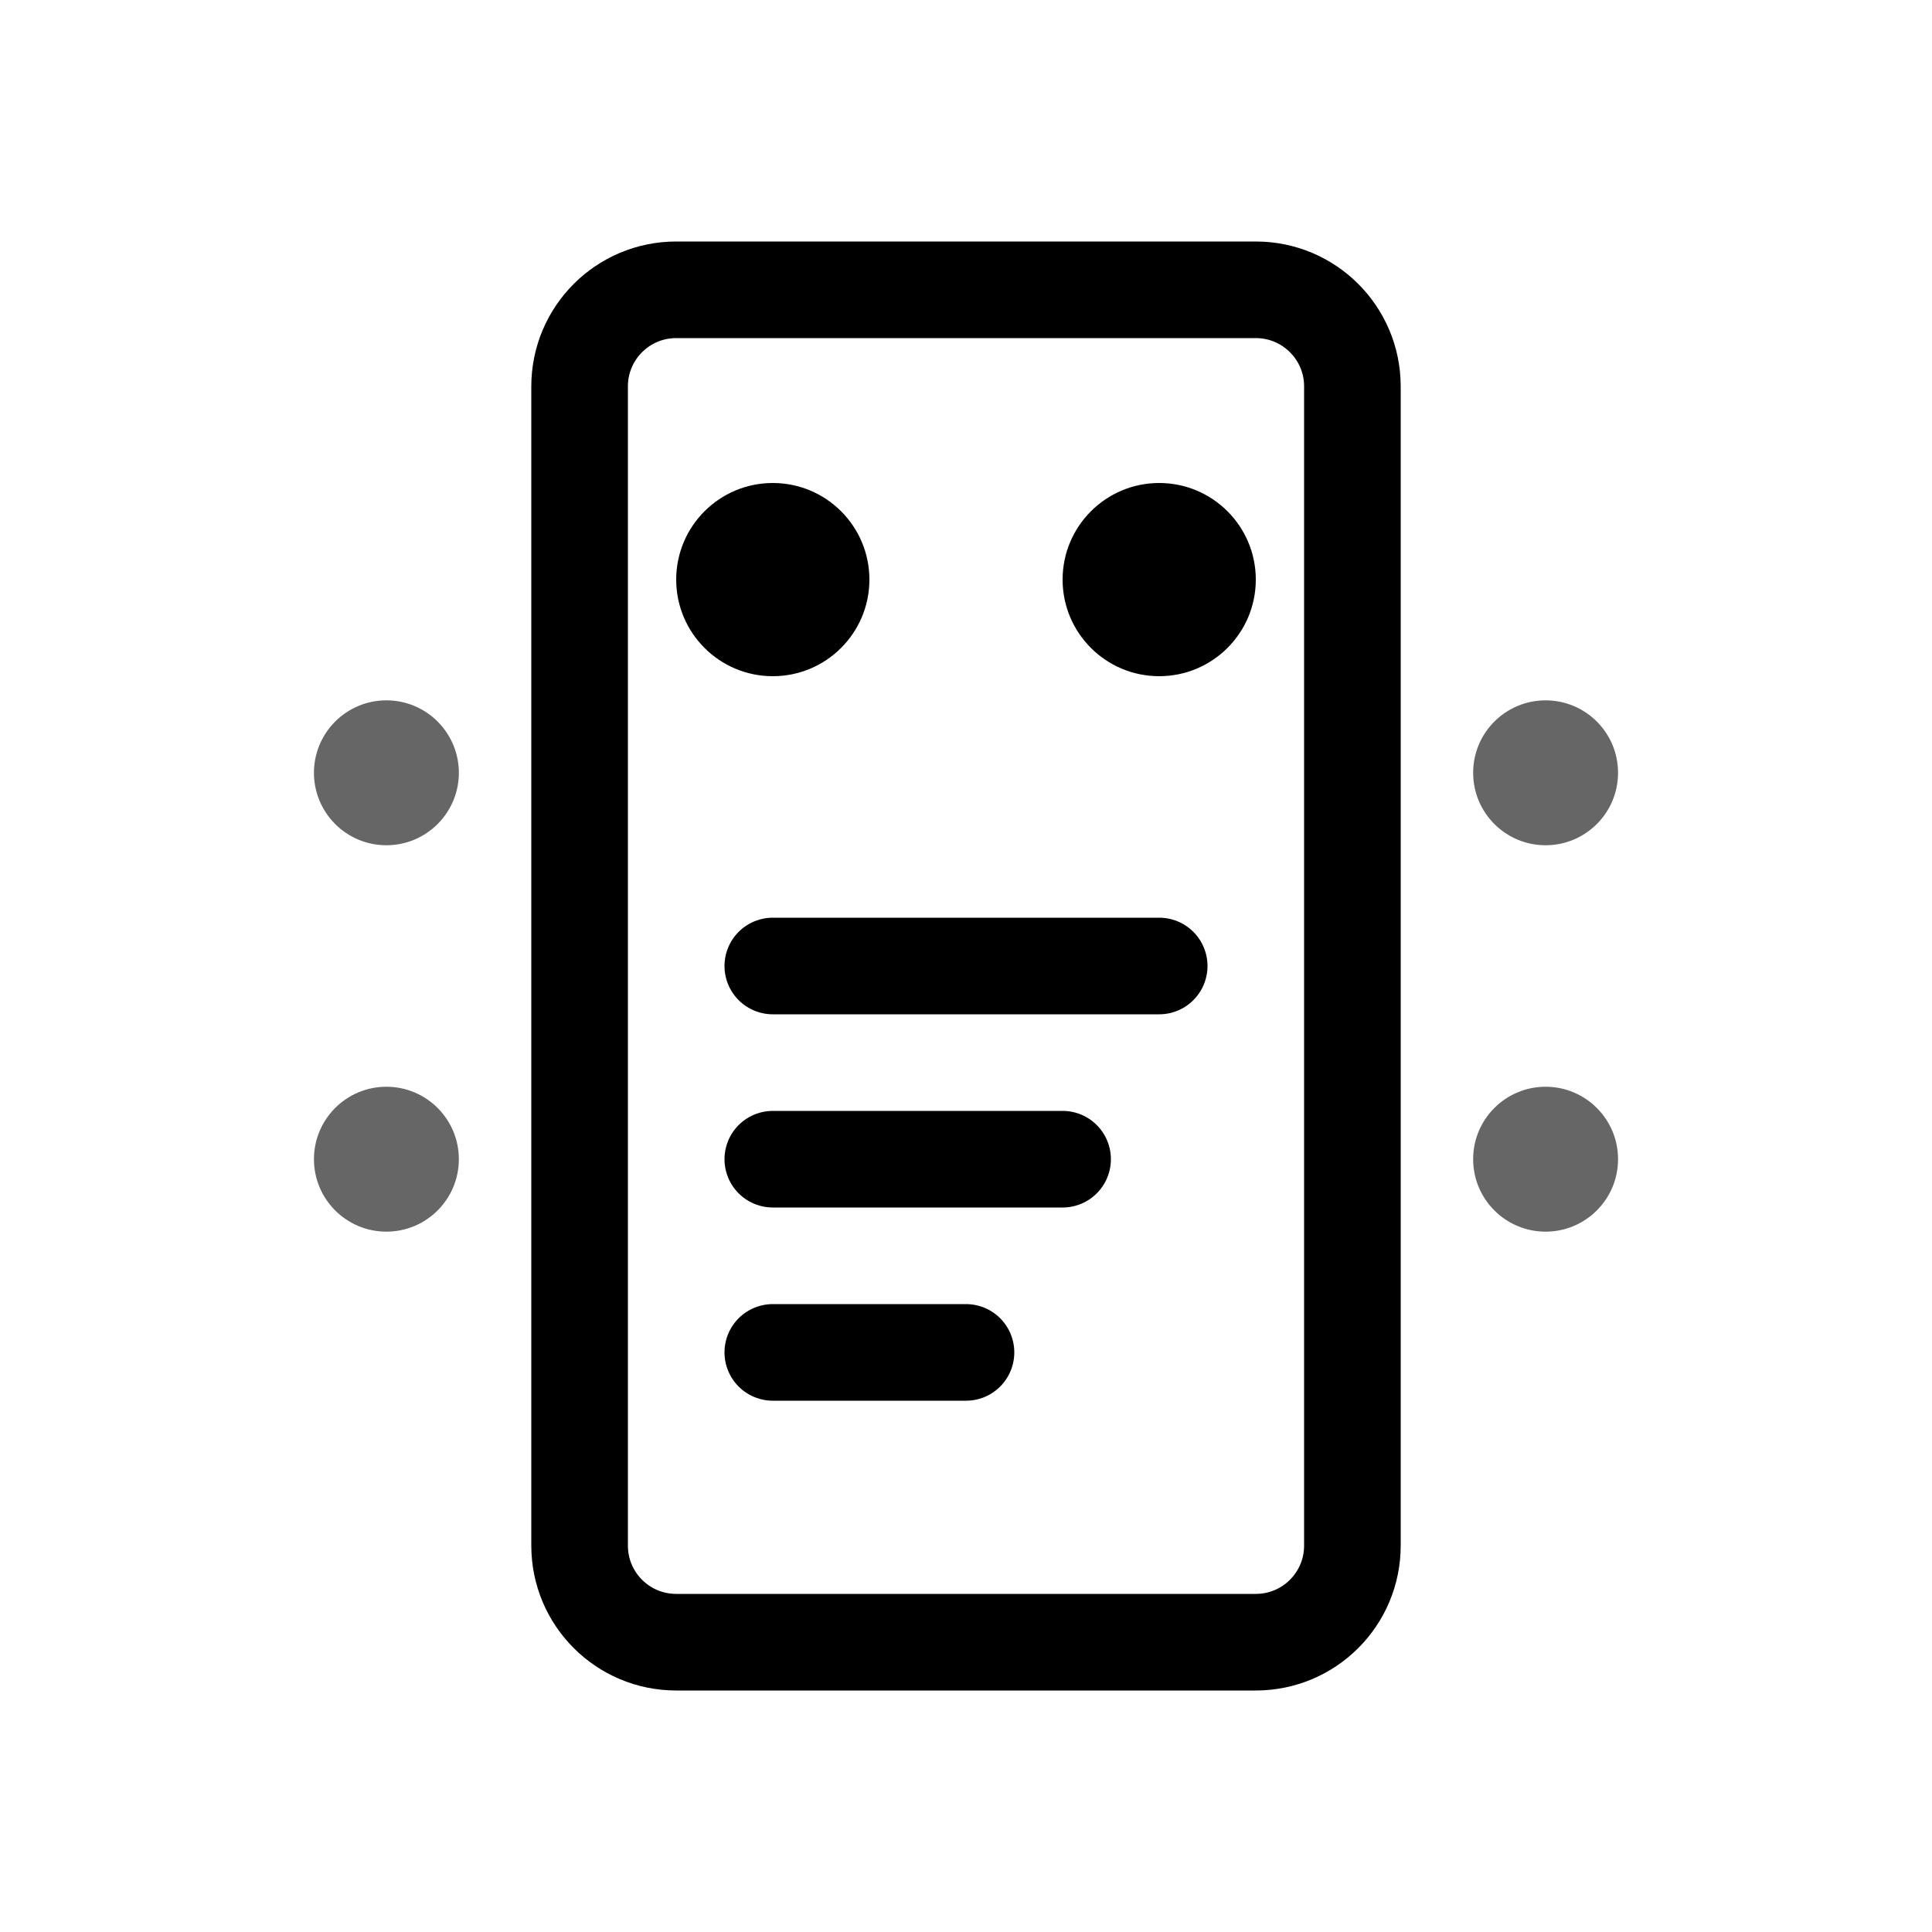 <svg width="40" height="40" viewBox="0 0 40 40" fill="none" xmlns="http://www.w3.org/2000/svg">
  <!-- Brain/AI Icon -->
  <path d="M12 8C12 6.895 12.895 6 14 6H26C27.105 6 28 6.895 28 8V32C28 33.105 27.105 34 26 34H14C12.895 34 12 33.105 12 32V8Z" stroke="currentColor" stroke-width="2"/>
  <circle cx="16" cy="12" r="2" fill="currentColor"/>
  <circle cx="24" cy="12" r="2" fill="currentColor"/>
  <path d="M16 20H24" stroke="currentColor" stroke-width="2" stroke-linecap="round"/>
  <path d="M16 24H22" stroke="currentColor" stroke-width="2" stroke-linecap="round"/>
  <path d="M16 28H20" stroke="currentColor" stroke-width="2" stroke-linecap="round"/>
  
  <!-- Floating Dots -->
  <circle cx="8" cy="16" r="1.5" fill="currentColor" opacity="0.6">
    <animate attributeName="opacity" values="0.6;1;0.6" dur="2s" repeatCount="indefinite"/>
  </circle>
  <circle cx="32" cy="16" r="1.5" fill="currentColor" opacity="0.6">
    <animate attributeName="opacity" values="0.6;1;0.6" dur="2.5s" repeatCount="indefinite"/>
  </circle>
  <circle cx="8" cy="24" r="1.5" fill="currentColor" opacity="0.6">
    <animate attributeName="opacity" values="0.6;1;0.6" dur="1.8s" repeatCount="indefinite"/>
  </circle>
  <circle cx="32" cy="24" r="1.5" fill="currentColor" opacity="0.6">
    <animate attributeName="opacity" values="0.6;1;0.6" dur="2.2s" repeatCount="indefinite"/>
  </circle>
</svg>